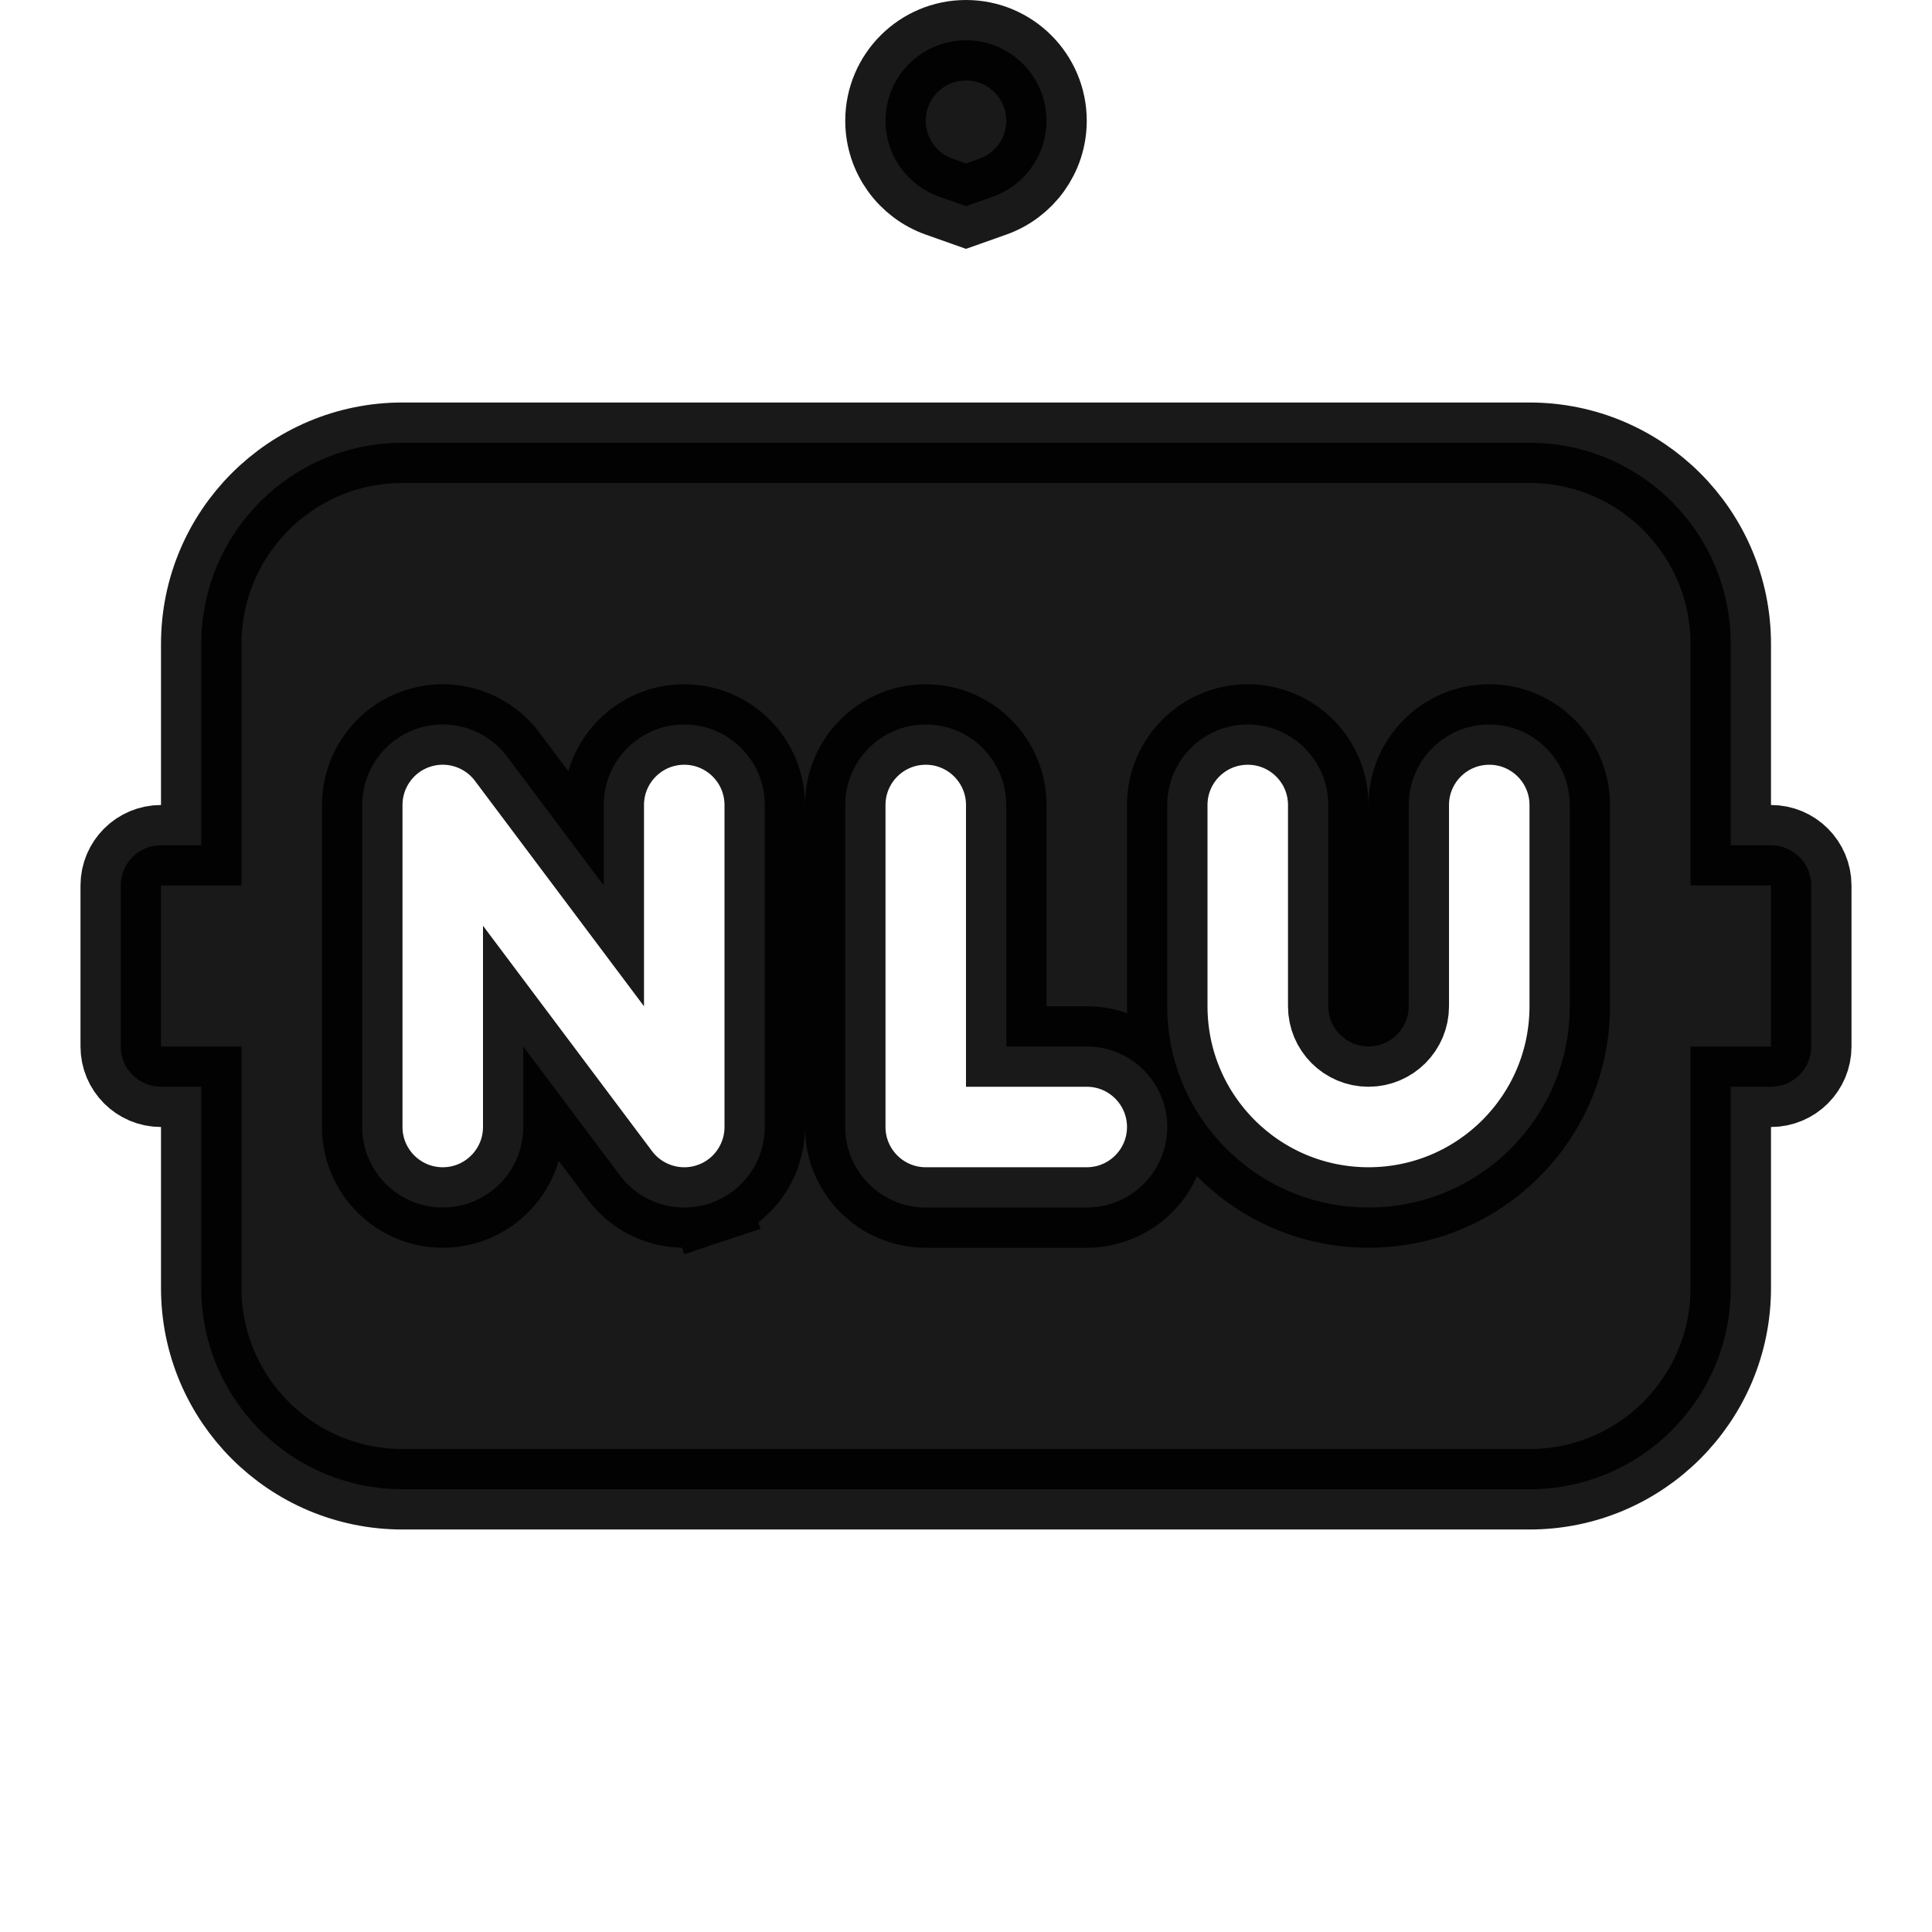 <svg width="24" height="24" viewBox="0 0 24 24" fill="none" xmlns="http://www.w3.org/2000/svg">
<path opacity="0.9" d="M12.333 2.443L12 2.561L11.667 2.443C11.278 2.306 11 1.935 11 1.5C11 0.948 11.448 0.5 12 0.5C12.552 0.5 13 0.948 13 1.5C13 1.935 12.722 2.306 12.333 2.443ZM11.5 5.5H12H12.5H19C20.381 5.5 21.5 6.619 21.5 8V10V10.5H22C22.276 10.5 22.5 10.724 22.5 11V13C22.5 13.276 22.276 13.5 22 13.5H21.5V14V16C21.5 17.381 20.381 18.5 19 18.5H5C3.619 18.5 2.5 17.381 2.5 16V14V13.5H2C1.724 13.5 1.5 13.276 1.5 13V11C1.5 10.724 1.724 10.5 2 10.5H2.5V10V8C2.5 6.619 3.619 5.5 5 5.5H11.5ZM8.816 14.949L8.658 14.474L8.816 14.949C9.225 14.813 9.5 14.43 9.5 14V10C9.5 9.448 9.052 9 8.5 9C7.948 9 7.5 9.448 7.5 10V11L6.3 9.4C6.042 9.056 5.592 8.915 5.184 9.051C4.775 9.187 4.5 9.57 4.5 10V14C4.5 14.552 4.948 15 5.5 15C6.052 15 6.5 14.552 6.5 14V13L7.7 14.6C7.958 14.944 8.408 15.085 8.816 14.949ZM12.5 10C12.5 9.448 12.052 9 11.5 9C10.948 9 10.5 9.448 10.5 10V14C10.5 14.552 10.948 15 11.5 15H13.5C14.052 15 14.5 14.552 14.5 14C14.5 13.448 14.052 13 13.5 13H12.5V10ZM16.5 10C16.5 9.448 16.052 9 15.5 9C14.948 9 14.5 9.448 14.5 10V12.5C14.5 13.881 15.619 15 17 15C18.381 15 19.5 13.881 19.5 12.5V10C19.5 9.448 19.052 9 18.5 9C17.948 9 17.5 9.448 17.5 10V12.5C17.5 12.776 17.276 13 17 13C16.724 13 16.5 12.776 16.5 12.5V10Z" fill="black" stroke="black"/>
</svg>

